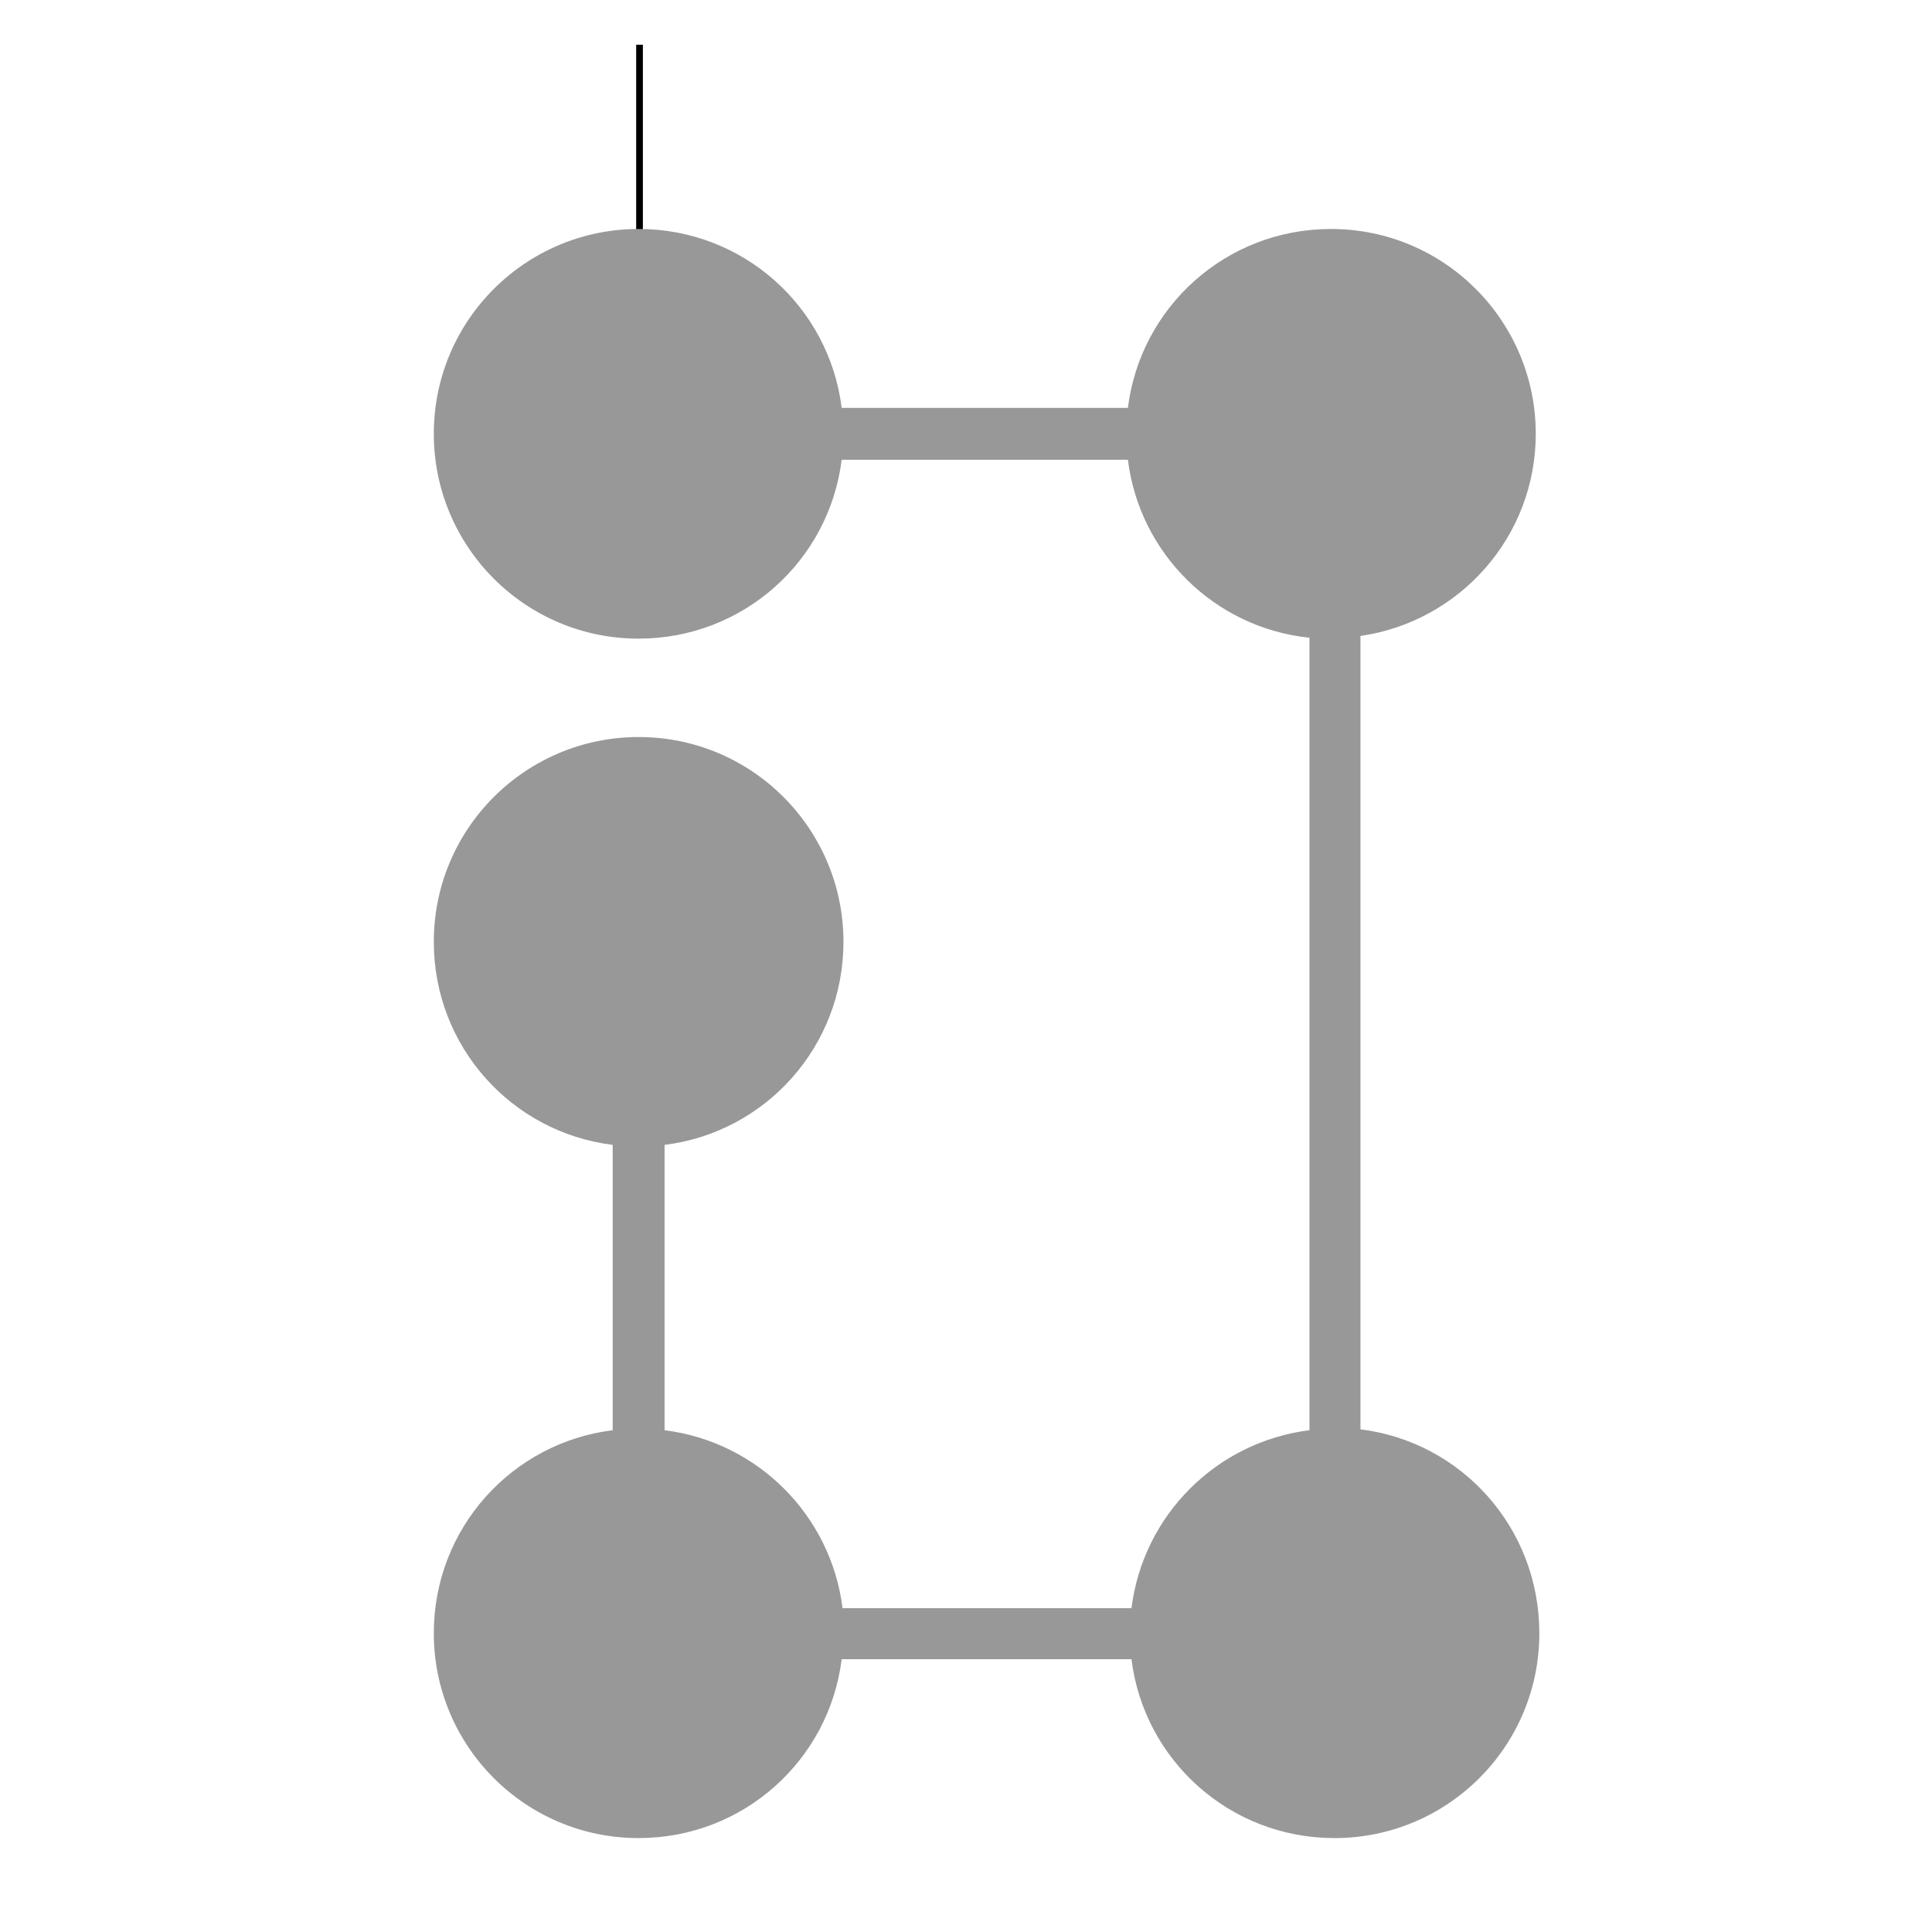 <?xml version="1.0" encoding="utf-8"?>
<!-- Generator: Adobe Illustrator 22.0.1, SVG Export Plug-In . SVG Version: 6.00 Build 0)  -->
<svg version="1.1" id="Layer_1" xmlns="http://www.w3.org/2000/svg" xmlns:xlink="http://www.w3.org/1999/xlink" x="0px" y="0px"
	 viewBox="0 0 216 216" style="enable-background:new 0 0 216 216;" xml:space="preserve">
<style type="text/css">
	.st0{fill:none;stroke:#000000;stroke-width:0.75;stroke-miterlimit:10;}
	.st1{fill:#989898;}
</style>
<line id="AIRTUBE4" class="st0" x1="71.5" y1="37.3" x2="71.5" y2="5"/>
<path id="BLADDER" class="st1" d="M152.1,159.8V71.1c11.1-1.6,19.6-11.1,19.6-22.6c0-12.6-10.2-22.9-22.9-22.9
	c-11.7,0-21.3,8.7-22.7,20h-32c-1.4-11.3-11-20-22.7-20c-12.6,0-22.9,10.2-22.9,22.9c0,12.6,10.2,22.9,22.9,22.9
	c11.7,0,21.3-8.7,22.7-20h32c1.3,10.5,9.7,18.8,20.3,19.9v88.6c-10.4,1.3-18.6,9.5-19.9,19.9H94.2c-1.3-10.4-9.5-18.6-19.9-19.9
	v-31.9c11.3-1.4,20-11,20-22.7c0-12.6-10.2-22.9-22.9-22.9c-12.6,0-22.9,10.2-22.9,22.9c0,11.7,8.7,21.3,20,22.7v31.9
	c-11.3,1.4-20,11-20,22.7c0,12.6,10.2,22.9,22.9,22.9c11.7,0,21.3-8.7,22.7-20h32.4c1.4,11.3,11,20,22.7,20
	c12.6,0,22.9-10.2,22.9-22.9C172.1,170.8,163.4,161.2,152.1,159.8z"/>
</svg>
